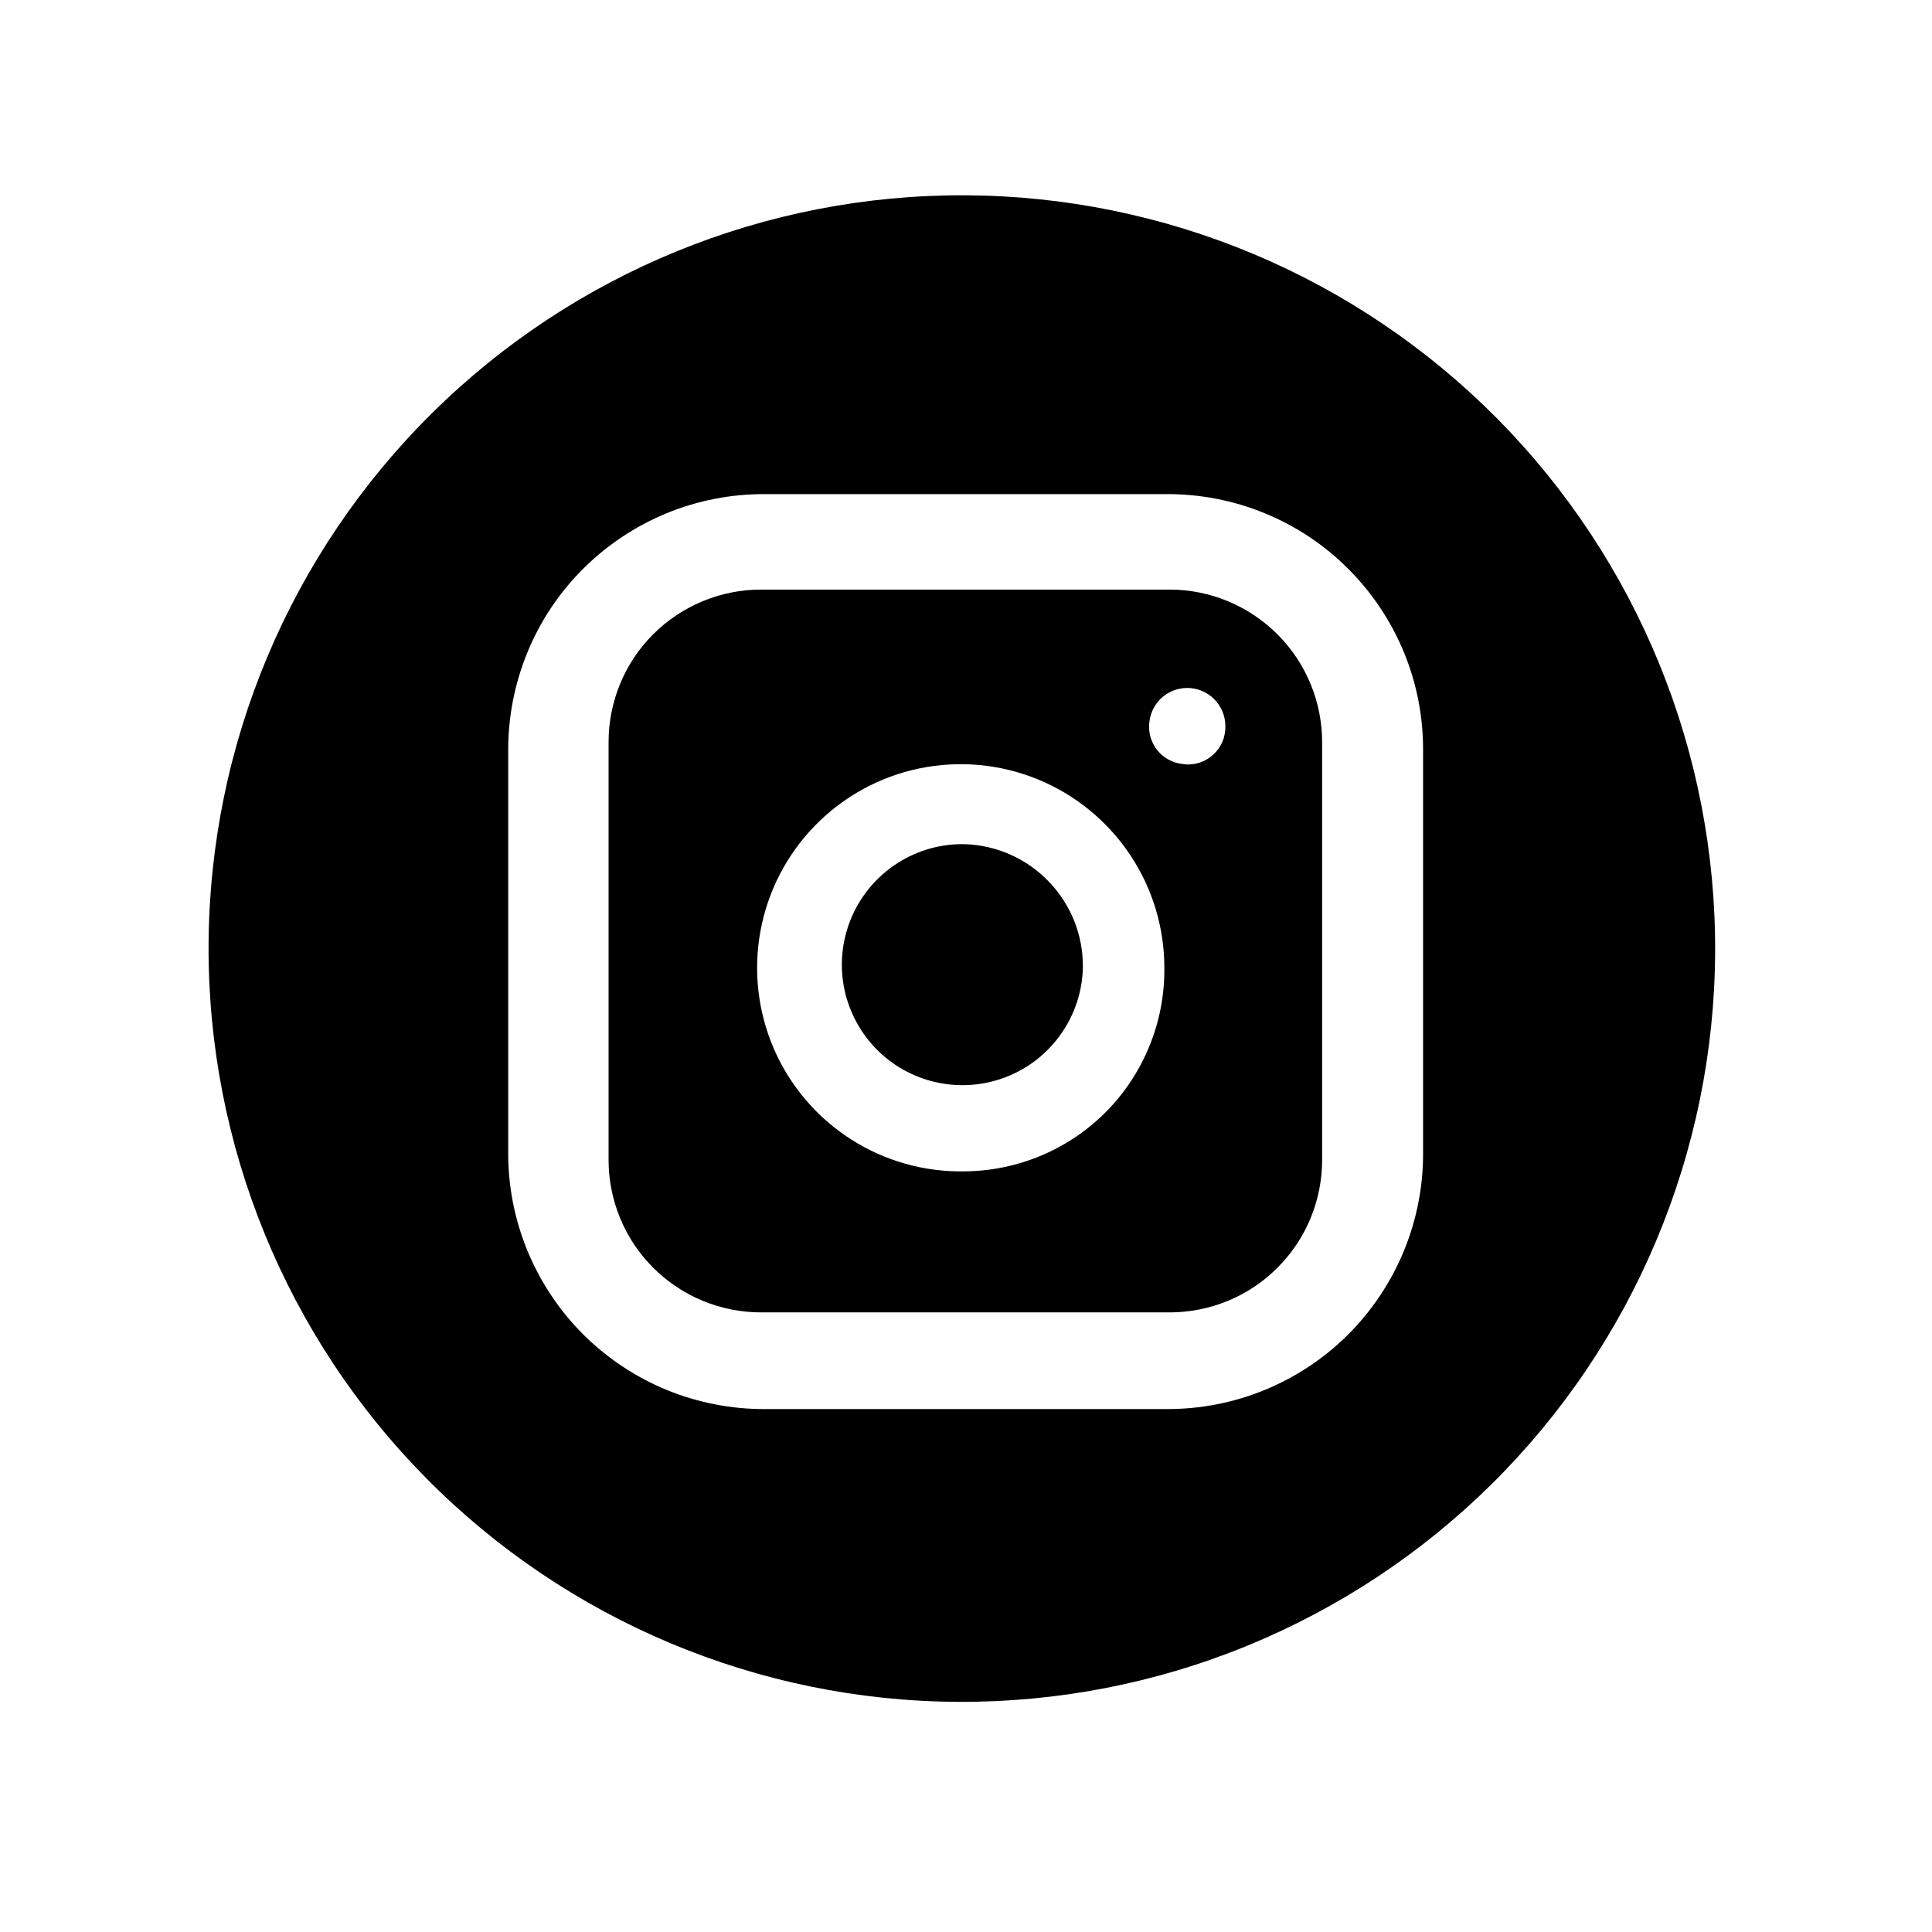 <svg width="24" height="24" viewBox="0 0 24 24" fill="none" xmlns="http://www.w3.org/2000/svg">
<path d="M13.452 12.012C13.447 12.309 13.353 12.597 13.183 12.84C13.014 13.083 12.776 13.271 12.5 13.378C12.223 13.486 11.922 13.509 11.632 13.445C11.343 13.382 11.079 13.233 10.874 13.019C10.669 12.805 10.532 12.534 10.48 12.242C10.429 11.95 10.466 11.65 10.586 11.378C10.706 11.107 10.903 10.878 11.154 10.719C11.404 10.56 11.696 10.479 11.992 10.487C12.386 10.501 12.759 10.669 13.031 10.954C13.304 11.238 13.455 11.618 13.452 12.012Z" fill="black"/>
<path d="M14.53 7.324H9.454C8.951 7.324 8.47 7.524 8.114 7.879C7.759 8.234 7.56 8.716 7.56 9.218V14.409C7.56 14.658 7.609 14.904 7.704 15.134C7.799 15.364 7.938 15.572 8.114 15.748C8.29 15.924 8.499 16.064 8.729 16.159C8.959 16.254 9.205 16.303 9.454 16.303H14.53C14.779 16.303 15.025 16.254 15.255 16.159C15.485 16.064 15.694 15.924 15.869 15.748C16.045 15.572 16.185 15.364 16.28 15.134C16.375 14.904 16.424 14.658 16.424 14.409V9.228C16.425 8.978 16.377 8.731 16.282 8.5C16.187 8.269 16.048 8.06 15.872 7.883C15.696 7.706 15.487 7.566 15.257 7.47C15.027 7.374 14.78 7.324 14.53 7.324ZM11.991 14.551C11.489 14.562 10.994 14.424 10.571 14.153C10.148 13.882 9.814 13.491 9.614 13.03C9.414 12.569 9.356 12.059 9.447 11.564C9.538 11.07 9.774 10.614 10.126 10.254C10.477 9.895 10.927 9.648 11.419 9.546C11.912 9.444 12.423 9.49 12.889 9.68C13.354 9.87 13.753 10.194 14.033 10.611C14.314 11.028 14.464 11.519 14.464 12.022C14.467 12.35 14.407 12.676 14.284 12.981C14.162 13.286 13.981 13.564 13.752 13.799C13.522 14.034 13.248 14.221 12.946 14.35C12.644 14.479 12.32 14.547 11.991 14.551ZM14.739 9.493C14.677 9.493 14.616 9.481 14.559 9.457C14.502 9.433 14.45 9.398 14.407 9.354C14.364 9.31 14.33 9.258 14.307 9.2C14.284 9.143 14.273 9.082 14.275 9.02C14.275 8.894 14.325 8.774 14.413 8.685C14.502 8.596 14.623 8.546 14.748 8.546C14.874 8.546 14.994 8.596 15.083 8.685C15.172 8.774 15.222 8.894 15.222 9.02C15.223 9.087 15.211 9.153 15.185 9.215C15.159 9.276 15.119 9.331 15.07 9.376C15.02 9.421 14.962 9.455 14.898 9.475C14.834 9.495 14.767 9.502 14.7 9.493H14.739Z" fill="black"/>
<path d="M11.995 2.426C9.514 2.413 7.129 3.387 5.365 5.134C3.601 6.88 2.603 9.255 2.591 11.737C2.579 14.219 3.553 16.604 5.299 18.367C7.045 20.131 9.42 21.129 11.902 21.141C13.131 21.147 14.349 20.912 15.486 20.447C16.624 19.982 17.659 19.298 18.532 18.434C19.406 17.569 20.1 16.541 20.576 15.408C21.052 14.275 21.3 13.059 21.306 11.83C21.312 10.601 21.076 9.383 20.612 8.246C20.147 7.108 19.463 6.073 18.599 5.2C17.734 4.327 16.706 3.632 15.573 3.156C14.44 2.68 13.224 2.432 11.995 2.426ZM17.678 14.312C17.681 14.732 17.6 15.148 17.441 15.536C17.281 15.925 17.046 16.278 16.75 16.575C16.453 16.872 16.1 17.107 15.712 17.266C15.323 17.426 14.907 17.506 14.487 17.504H9.505C9.086 17.506 8.67 17.425 8.281 17.266C7.893 17.106 7.54 16.871 7.243 16.575C6.947 16.278 6.712 15.925 6.552 15.537C6.392 15.149 6.311 14.733 6.313 14.313V9.33C6.311 8.91 6.392 8.494 6.551 8.106C6.71 7.717 6.945 7.364 7.242 7.068C7.539 6.771 7.892 6.536 8.28 6.376C8.668 6.216 9.085 6.136 9.504 6.138H14.487C14.907 6.136 15.323 6.216 15.711 6.376C16.1 6.535 16.453 6.77 16.749 7.067C17.046 7.364 17.281 7.717 17.441 8.105C17.6 8.493 17.681 8.909 17.678 9.329V14.312Z" fill="black"/>
</svg>
